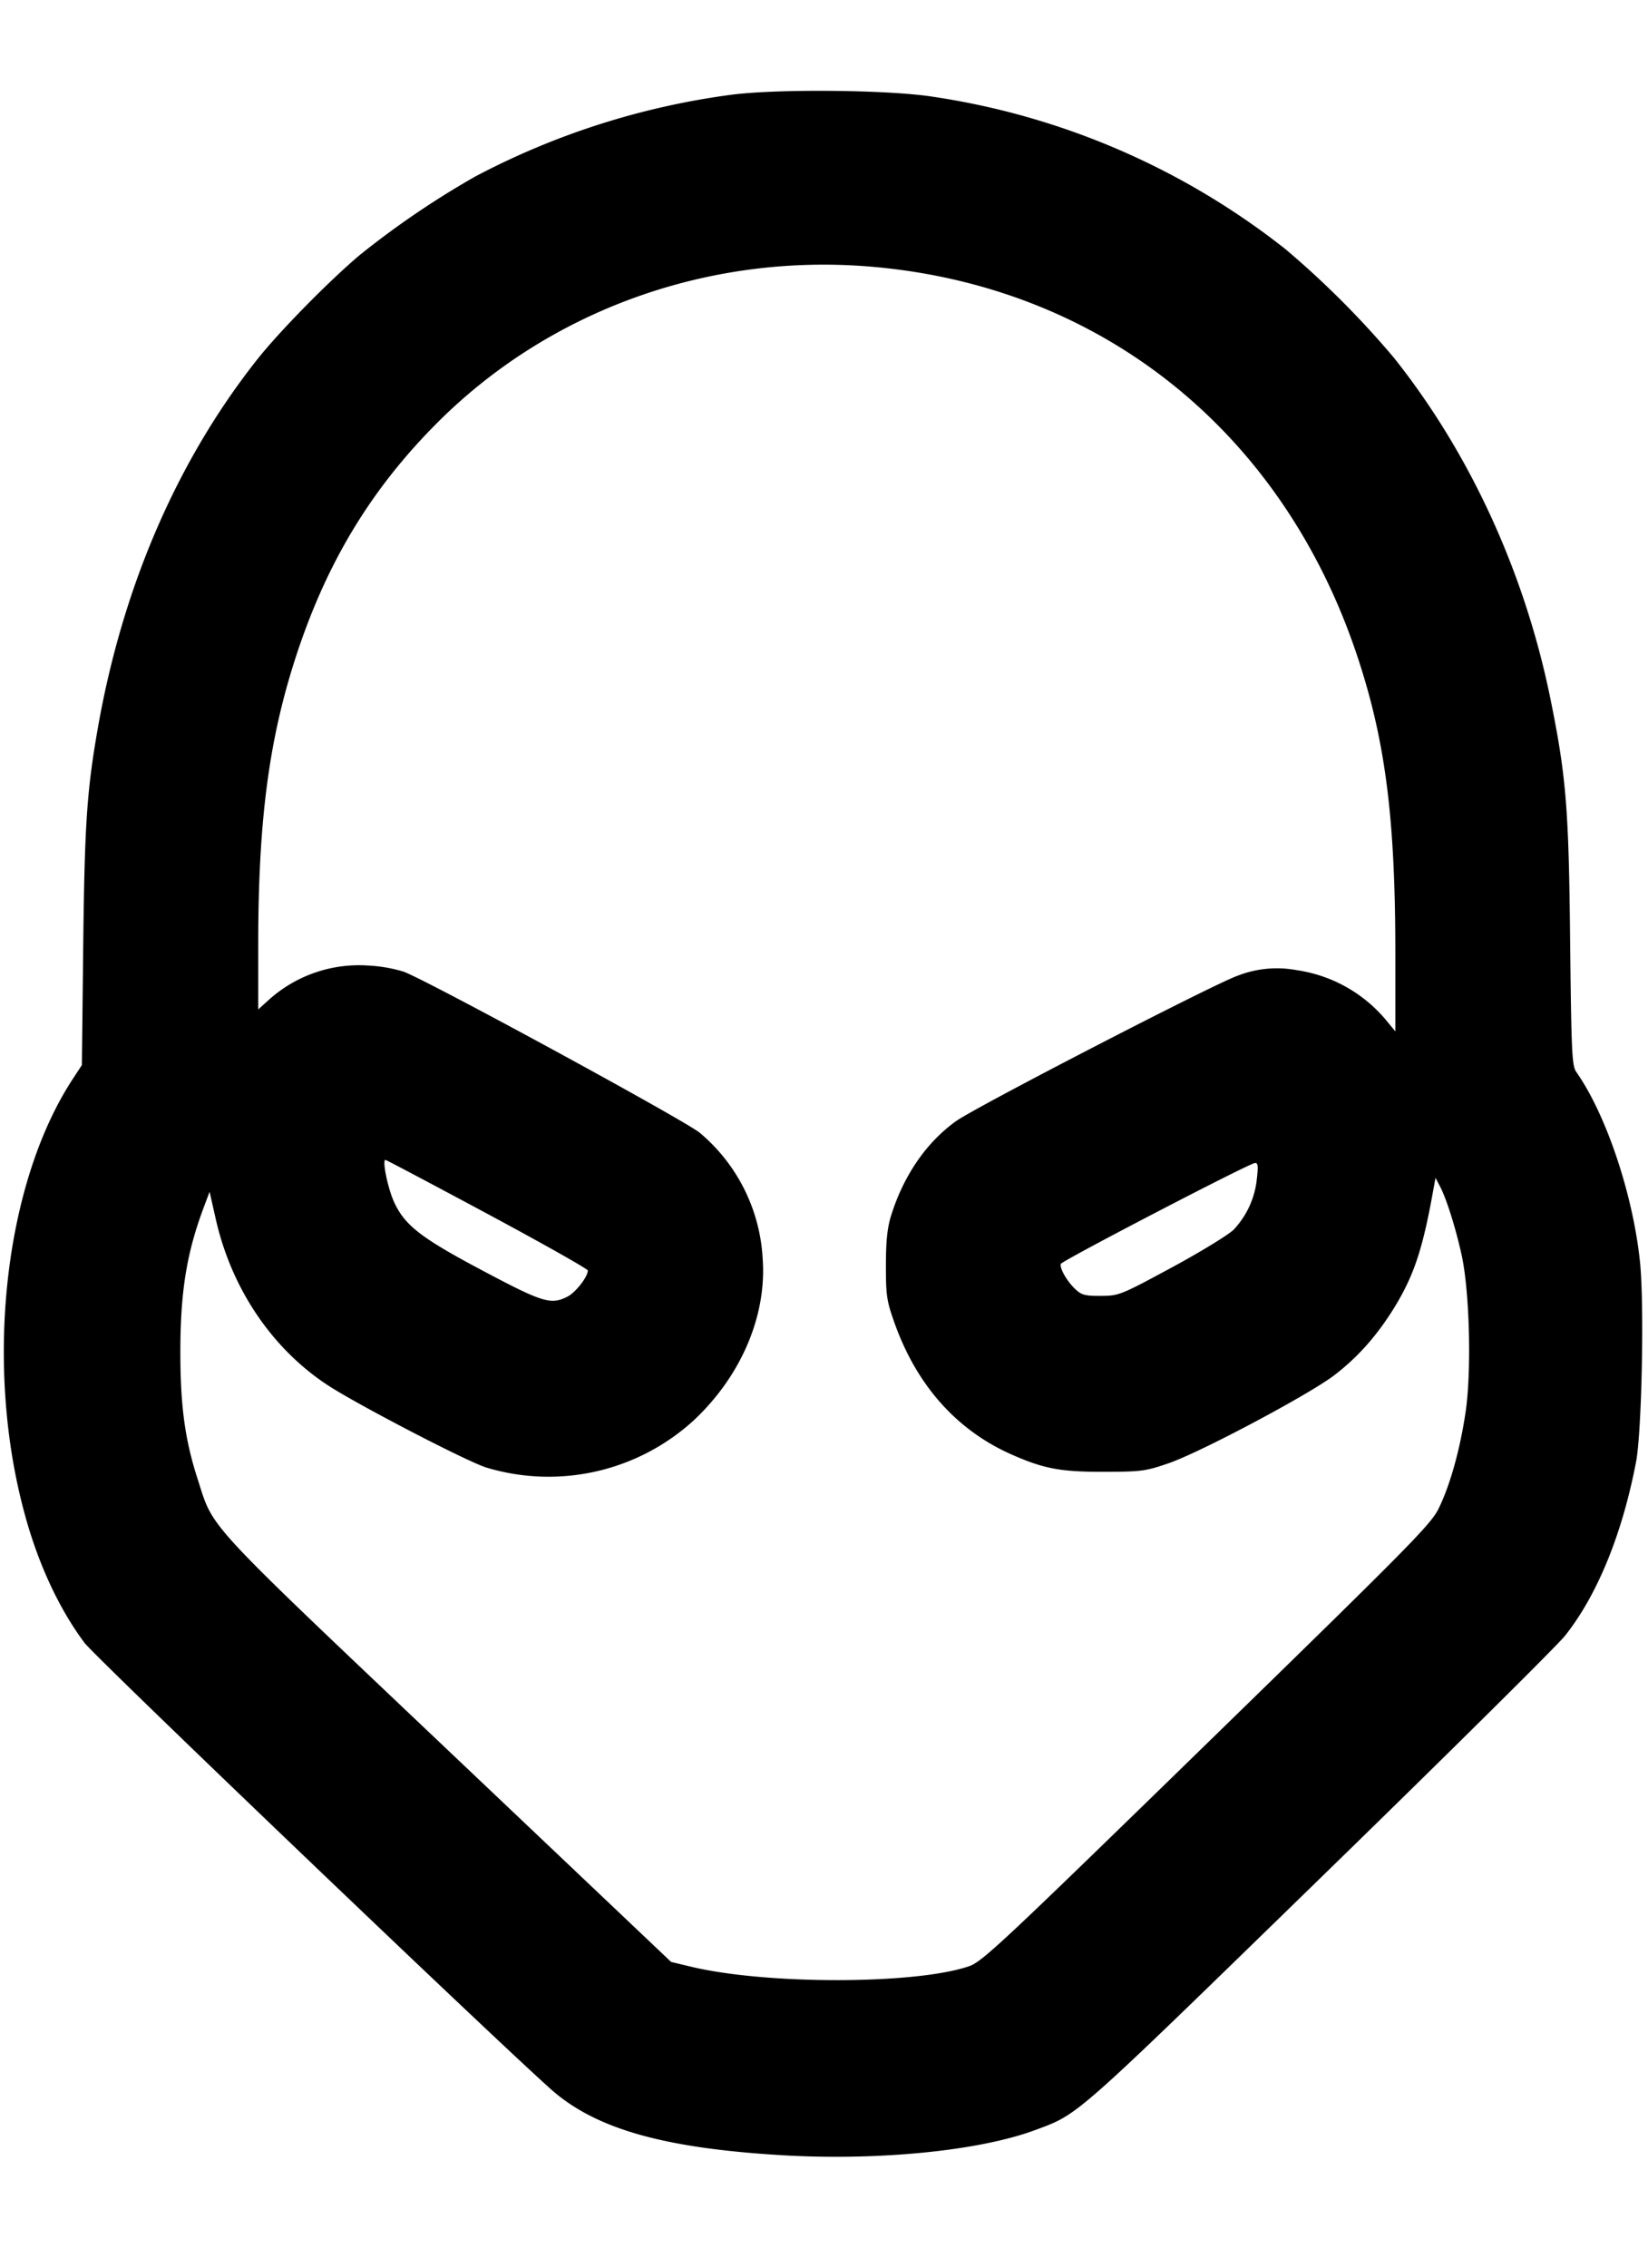 <svg xmlns="http://www.w3.org/2000/svg" viewBox="0 0 16 22">
    <path fill-rule="evenodd" d="M7.087.921a7.406 7.406 0 0 0-2.474.792 8.509 8.509 0 0 0-1.12.761c-.297.25-.779.74-.993 1.01-.781.985-1.313 2.215-1.553 3.596-.104.596-.126.929-.139 2.093l-.013 1.16-.088.134c-.668 1.019-.862 2.781-.466 4.226.132.485.335.919.581 1.247.103.137 3.871 3.741 4.521 4.324.432.387 1.091.576 2.249.645.936.055 1.916-.042 2.461-.245.424-.158.355-.097 2.752-2.43 1.237-1.203 2.311-2.267 2.388-2.363.314-.394.557-.988.691-1.688.056-.292.081-1.538.038-1.942-.068-.654-.328-1.428-.618-1.841-.042-.06-.048-.178-.06-1.267-.013-1.287-.038-1.597-.19-2.347-.249-1.227-.782-2.39-1.524-3.319a8.824 8.824 0 0 0-1.05-1.05A7.244 7.244 0 0 0 9.027.934C8.579.87 7.518.862 7.087.921m1.38 1.667c2.235.193 3.993 1.606 4.715 3.791.269.813.365 1.565.365 2.869v.758l-.1-.121a1.39 1.39 0 0 0-.858-.473 1.047 1.047 0 0 0-.573.054c-.225.077-2.544 1.274-2.736 1.412-.29.209-.51.531-.631.923-.035.116-.048.245-.048.479 0 .29.008.342.083.553.216.608.607 1.046 1.144 1.281.309.136.474.166.892.165.362-.001.402-.006.628-.084.312-.108 1.356-.663 1.605-.852.23-.176.414-.384.58-.651.194-.316.279-.569.382-1.145l.022-.12.042.08c.063.119.151.396.211.666.078.353.098 1.126.039 1.527-.054.363-.15.708-.262.936-.076.154-.274.355-2.251 2.28-1.982 1.93-2.179 2.115-2.306 2.159-.519.179-1.973.181-2.706.004l-.188-.045-2.17-2.057c-2.388-2.264-2.268-2.134-2.426-2.624-.123-.38-.168-.704-.169-1.22-.001-.592.059-.97.225-1.414l.059-.157.06.266c.153.676.548 1.259 1.092 1.614.291.189 1.34.734 1.533.795a2.09 2.09 0 0 0 2.014-.456c.459-.429.709-1.011.671-1.563a1.715 1.715 0 0 0-.612-1.229c-.15-.122-2.607-1.459-2.873-1.562a1.441 1.441 0 0 0-.35-.06 1.309 1.309 0 0 0-.96.333l-.103.093V9.17c0-1.22.105-2.011.377-2.833.298-.899.729-1.605 1.37-2.244 1.093-1.089 2.638-1.641 4.213-1.505m-3.735 9.188c.536.288.975.535.975.55 0 .061-.117.211-.195.252-.162.083-.238.061-.819-.247-.6-.318-.759-.439-.864-.663-.062-.13-.121-.415-.087-.415.009 0 .454.236.99.523m7.471-.346a.84.84 0 0 1-.226.5c-.055.053-.327.219-.605.369-.495.267-.509.272-.683.273-.154.001-.188-.008-.249-.065-.081-.076-.154-.204-.141-.245.011-.031 1.827-.975 1.885-.979.029-.002.033.028.019.147"/>
</svg>
